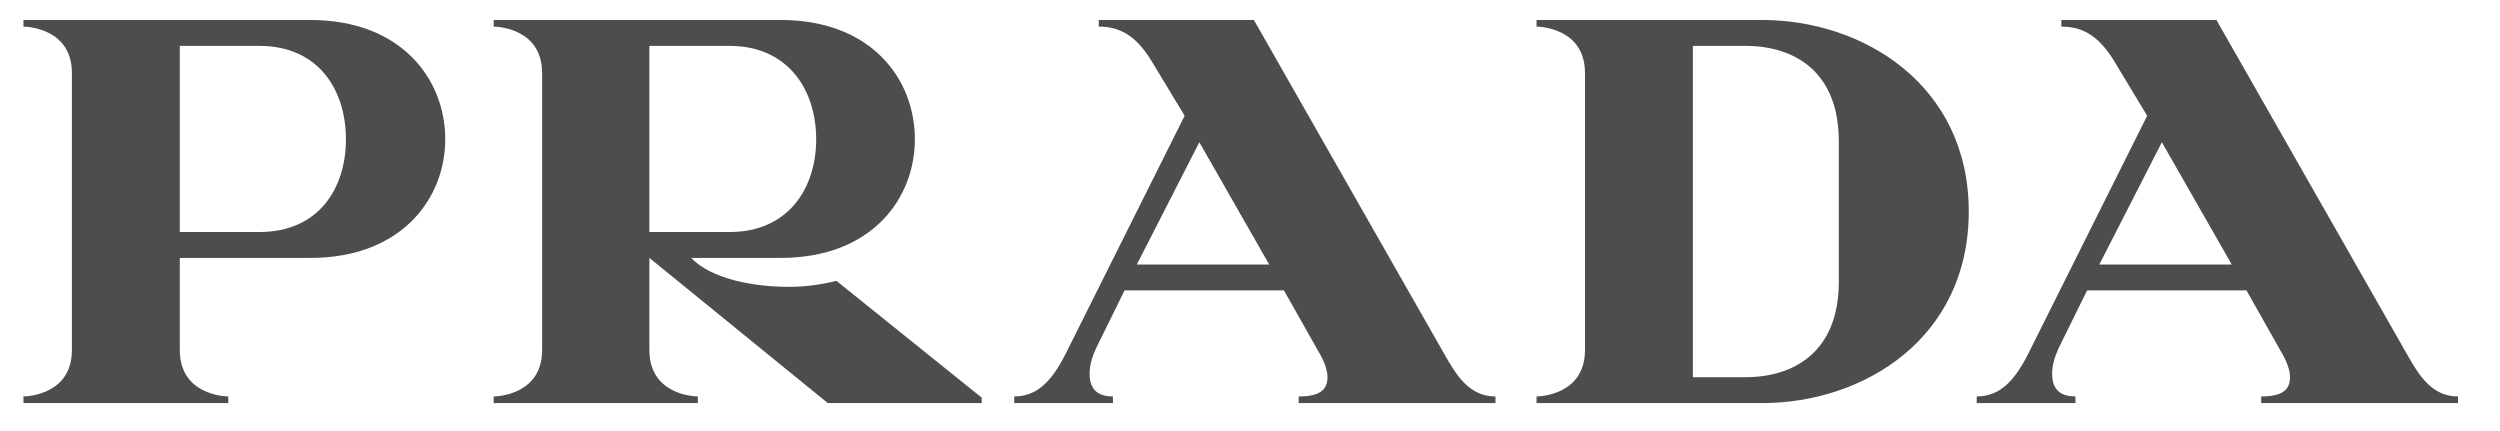 <?xml version="1.0" encoding="utf-8"?>
<!-- Generator: Adobe Illustrator 16.0.3, SVG Export Plug-In . SVG Version: 6.00 Build 0)  -->
<!DOCTYPE svg PUBLIC "-//W3C//DTD SVG 1.1//EN" "http://www.w3.org/Graphics/SVG/1.1/DTD/svg11.dtd">
<svg version="1.1" id="Layer_1" xmlns="http://www.w3.org/2000/svg" xmlns:xlink="http://www.w3.org/1999/xlink" x="0px" y="0px"
	 width="164.89px" height="28.425px" viewBox="0 0 164.89 28.425" enable-background="new 0 0 164.89 28.425" xml:space="preserve">
<path fill-rule="evenodd" clip-rule="evenodd" fill="#4D4D4D" d="M20.471,17.011h-8.612v6.078c0,2.902,2.872,3.059,3.195,3.059
	v0.438H1.547v-0.438c0.323,0,3.195-0.157,3.195-3.059V4.815c0-2.902-2.872-3.059-3.195-3.059V1.318h18.924
	c6.026,0,8.896,3.934,8.896,7.866C29.367,13.08,26.498,17.011,20.471,17.011 M17.116,3.027h-5.257v12.275h5.257
	c3.883,0,5.7-2.858,5.7-6.118C22.816,5.926,20.999,3.027,17.116,3.027 M54.599,26.586l-11.768-9.575v6.078
	c0,2.902,2.872,3.059,3.195,3.059v0.438H32.562v-0.438c0.323,0,3.194-0.157,3.194-3.059V4.815c0-2.902-2.871-3.059-3.194-3.059
	V1.318h18.926c6.024,0,8.854,3.934,8.854,7.866c0,3.896-2.83,7.827-8.854,7.827h-5.904c1.294,1.351,4.002,1.908,6.47,1.908
	c1.09,0,2.182-0.161,3.113-0.397l9.583,7.705v0.359H54.599z M48.129,3.027h-5.298v12.275h5.298c3.843,0,5.703-2.858,5.703-6.118
	C53.833,5.926,51.972,3.027,48.129,3.027 M85.657,26.586v-0.438c1.334,0,1.898-0.396,1.898-1.271c0-0.397-0.162-0.913-0.445-1.429
	l-2.426-4.293H74.171l-1.86,3.776c-0.242,0.517-0.445,1.112-0.445,1.709c0,0.913,0.404,1.508,1.537,1.508v0.438h-6.51v-0.438
	c1.536,0,2.505-1.032,3.437-2.899l7.804-15.614l-2.185-3.616c-1.13-1.867-2.304-2.263-3.478-2.263V1.318h10.231l12.615,22.13
	c0.769,1.35,1.62,2.7,3.317,2.7v0.438H85.657z M79.104,9.382l-4.125,8.067h8.734L79.104,9.382z M116.225,26.586h-14.881v-0.438
	c0.323,0,3.195-0.157,3.195-3.059V4.815c0-2.902-2.872-3.059-3.195-3.059V1.318h14.881c6.673,0,13.626,4.29,13.626,12.634
	C129.851,22.336,122.898,26.586,116.225,26.586 M121.279,9.303c0-4.567-2.913-6.276-6.146-6.276h-3.478v21.85h3.478
	c3.233,0,6.146-1.709,6.146-6.276V9.303z M149.141,26.586v-0.438c1.332,0,1.899-0.396,1.899-1.271c0-0.397-0.163-0.913-0.446-1.429
	l-2.426-4.293h-10.512l-1.861,3.776c-0.242,0.517-0.445,1.112-0.445,1.709c0,0.913,0.404,1.508,1.537,1.508v0.438h-6.51v-0.438
	c1.535,0,2.508-1.032,3.438-2.899l7.803-15.614l-2.182-3.616c-1.133-1.867-2.307-2.263-3.478-2.263V1.318h10.229l12.617,22.13
	c0.767,1.35,1.616,2.7,3.314,2.7v0.438H149.141z M142.587,9.382l-4.124,8.067h8.735L142.587,9.382z"/>
</svg>
